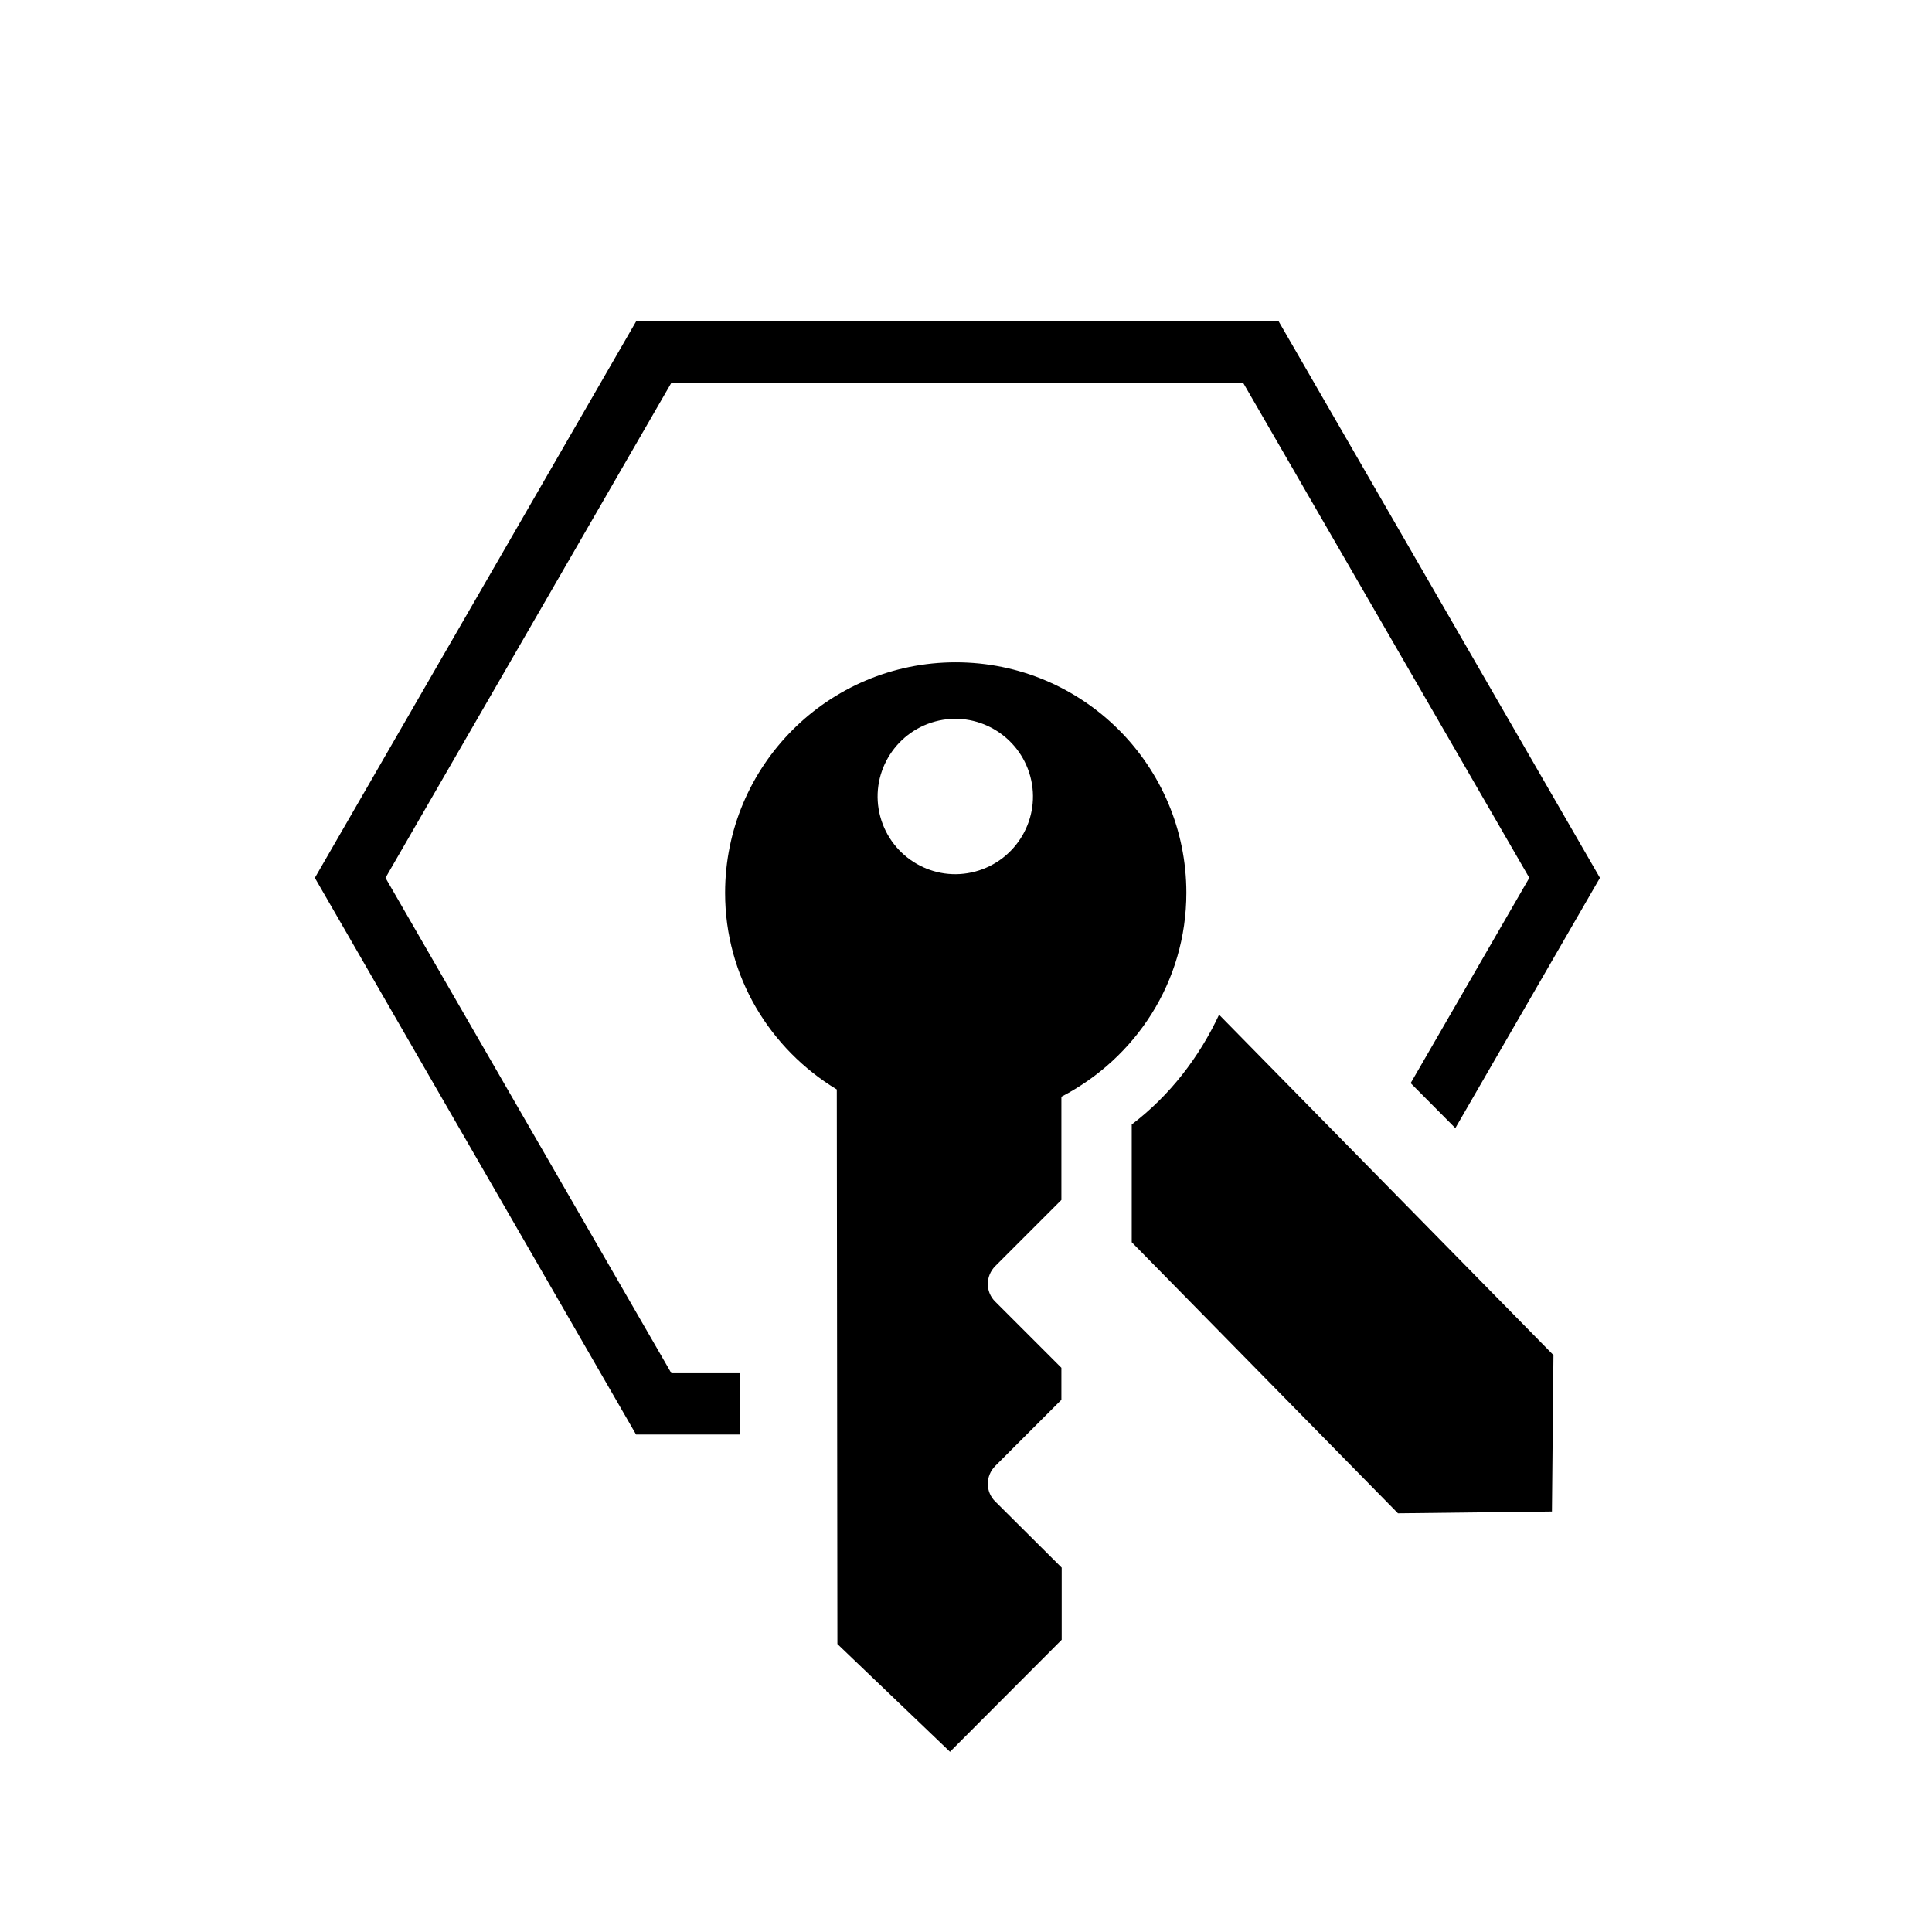 <svg xmlns="http://www.w3.org/2000/svg" aria-hidden="true" focusable="false" viewBox="0 0 64 64">
  <polygon points="24.5 45.49 22.24 45.49 12.77 29.08 22.24 12.68 41.18 12.68 50.66 29.08 46.73 35.88 48.21 37.37 53 29.08 42.36 10.65 21.07 10.65 10.43 29.08 21.07 47.52 24.5 47.52 24.5 45.49"/>
  <g>
    <path d="M40.38,33.62c-.66,1.41-1.63,2.67-2.89,3.63v3.9s8.82,8.98,8.82,8.98l5.1-.06.05-5.18-11.07-11.27Z"/>
    <path d="M39.3,29.58c0-4.22-3.42-7.64-7.64-7.64-4.22,0-7.64,3.42-7.64,7.64,0,2.77,1.49,5.17,3.7,6.51l.02,18.37,3.73,3.57,3.7-3.71v-2.39s-2.2-2.19-2.2-2.19c-.33-.32-.33-.85,0-1.18l2.19-2.19v-1.06s-2.19-2.19-2.19-2.19c-.33-.32-.33-.85,0-1.18l2.19-2.19v-3.42c2.45-1.27,4.14-3.8,4.14-6.76ZM32.31,28.87c-1.37.37-2.78-.45-3.15-1.82-.37-1.37.45-2.78,1.82-3.15,1.37-.37,2.78.45,3.15,1.82.37,1.37-.45,2.78-1.82,3.15Z"/>
  </g>
</svg>